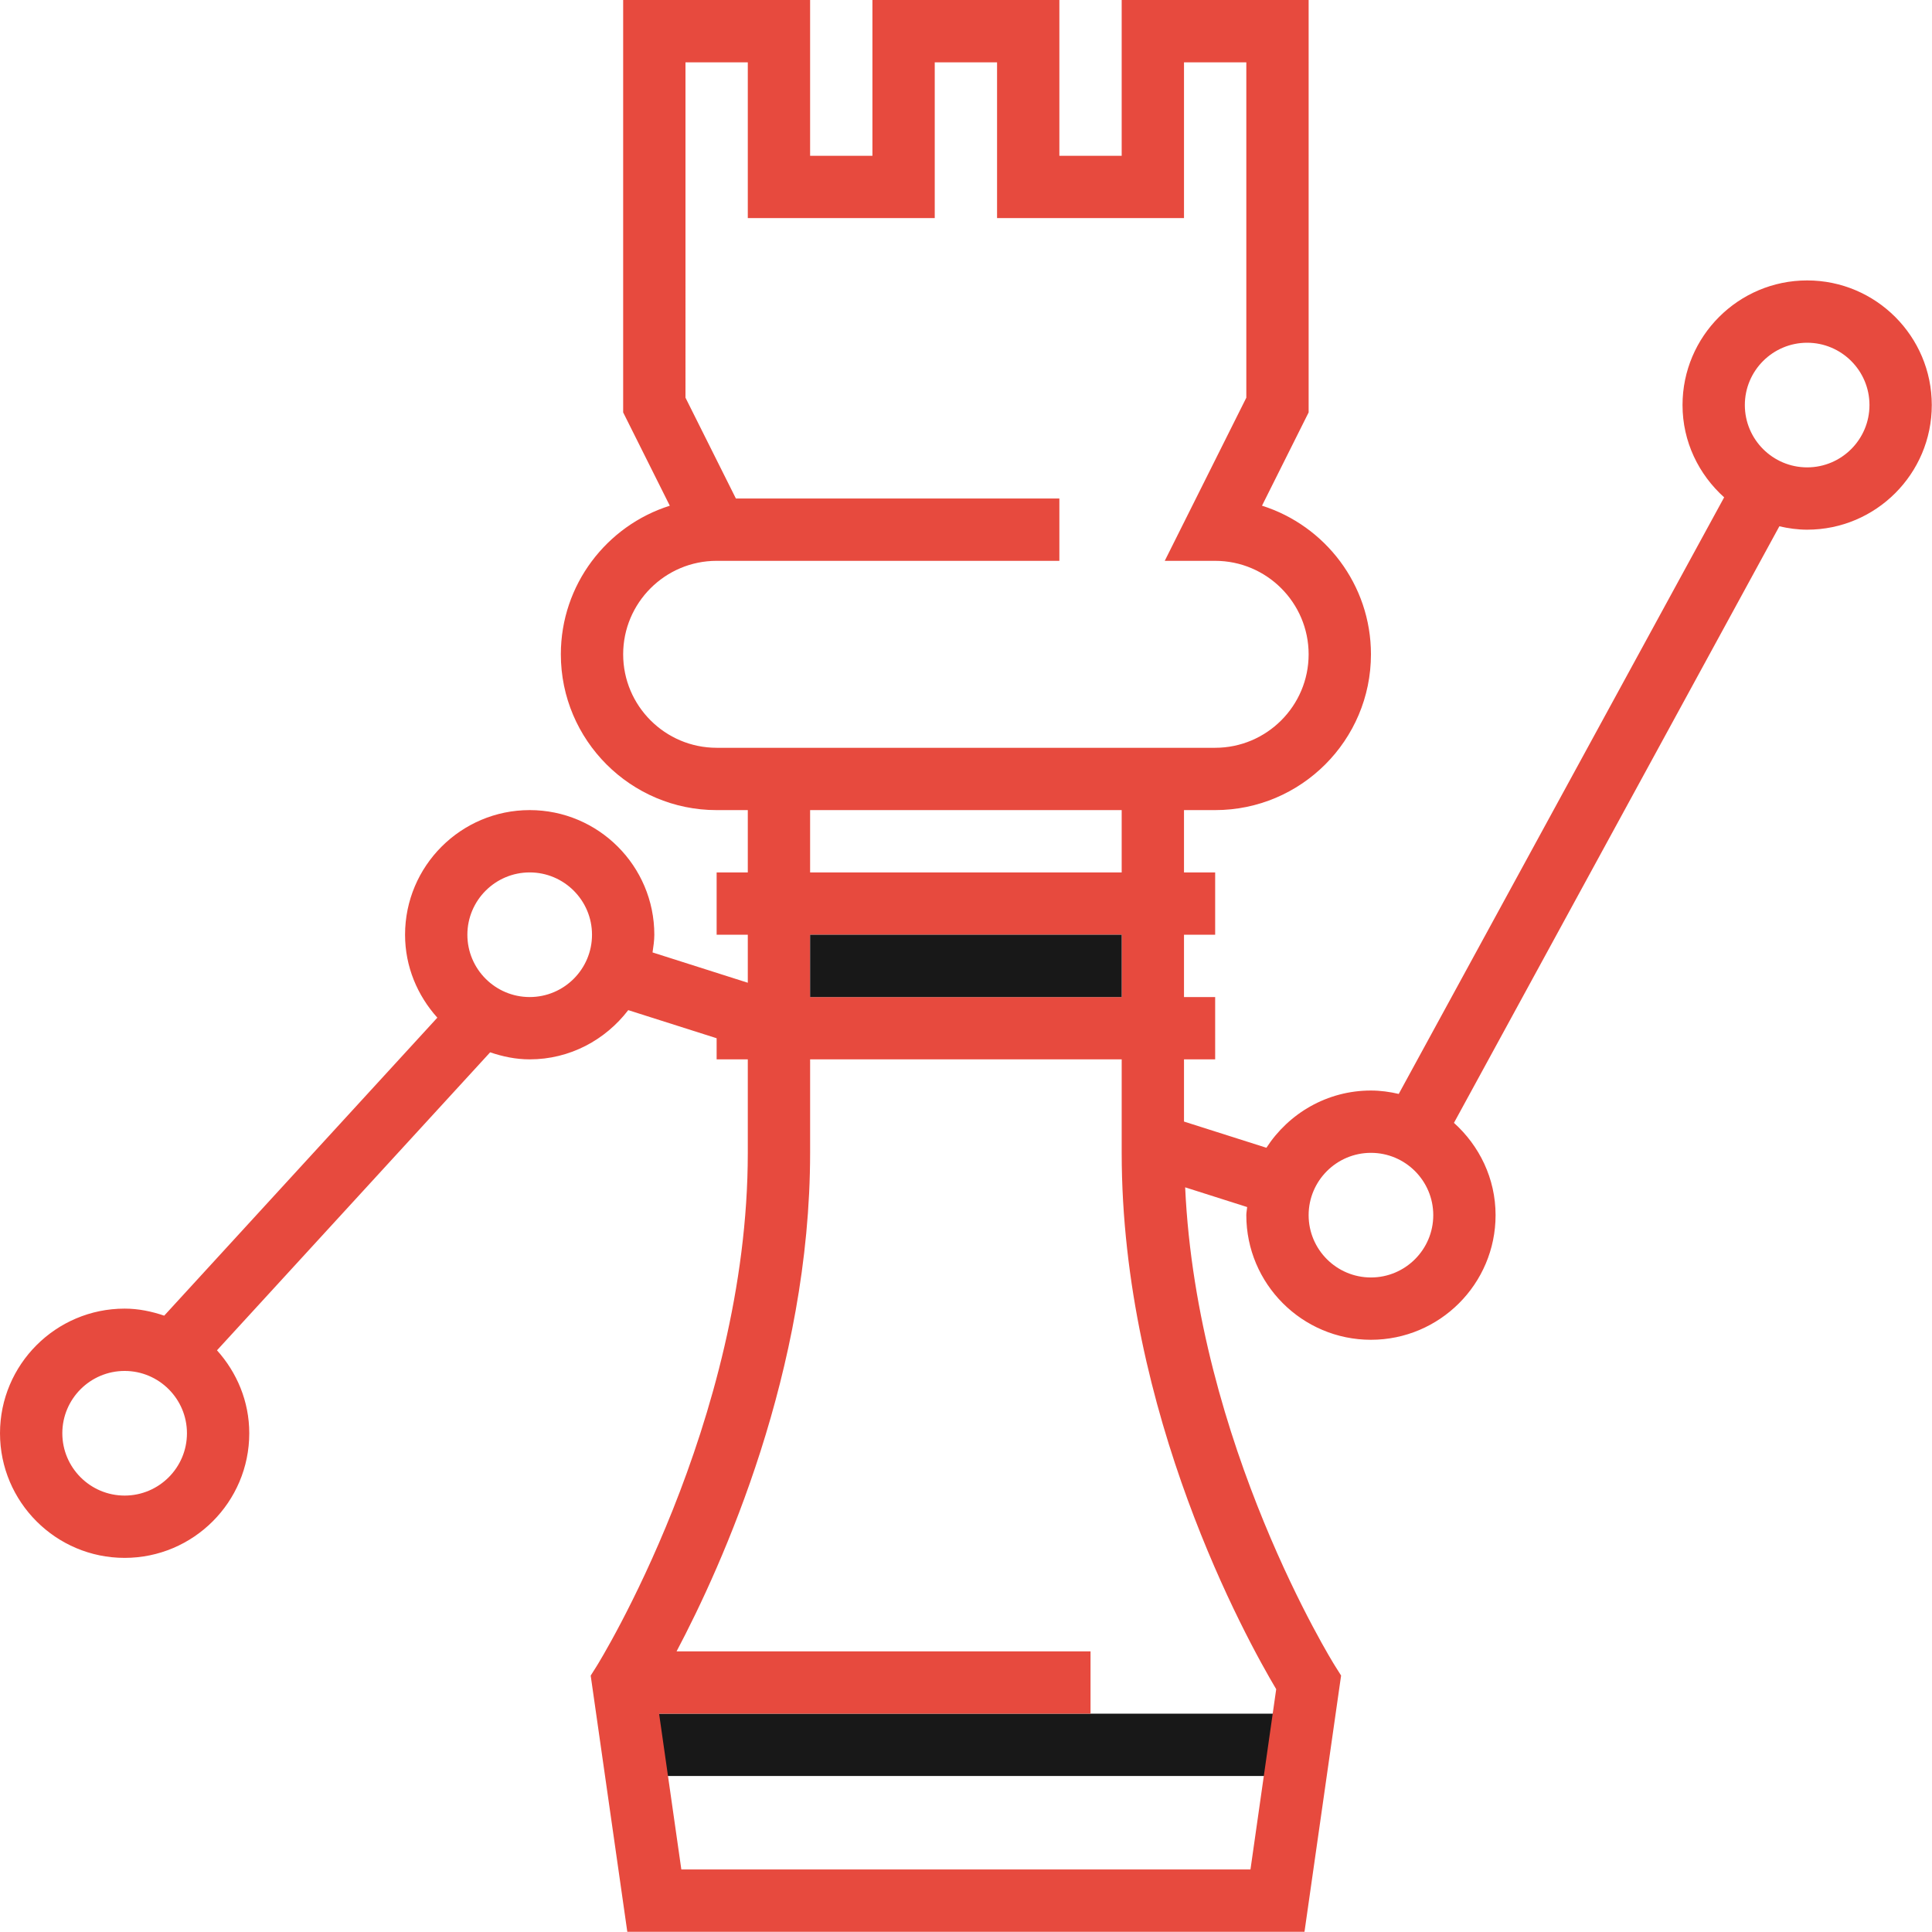 <svg id="Layer_1" data-name="Layer 1" xmlns="http://www.w3.org/2000/svg" viewBox="0 0 290.658 290.658">
    <defs>
        <style>
            .cls-1 {
                fill: #e74a3e;
            }
            
            .cls-2 {
                fill: #181818;
            }
        </style>
    </defs>
    <title>Icons-Business</title>
		<rect x="98.439" y="257.813" class="cls-2" width="93.75" height="9.375"/>
		<path class="cls-1" d="M271.876,42.188c-10.341,0-18.75,8.409-18.75,18.75c0,5.527,2.447,10.448,6.262,13.884
			l-48.956,89.752c-1.35-0.314-2.738-0.511-4.181-0.511c-6.6,0-12.384,3.445-15.727,8.611l-12.398-3.942v-9.356h4.688V150h-4.688
			v-9.375h4.688v-9.375h-4.688v-9.375h4.688c12.923,0,23.438-10.514,23.438-23.438c0-10.472-6.9-19.359-16.392-22.359l7.017-14.034
			V0h-28.126v23.438h-9.375V0h-28.125v23.438h-9.375V0H93.751v62.044l7.017,14.039c-9.492,2.995-16.392,11.883-16.392,22.355
			c0,12.923,10.514,23.438,23.438,23.438h4.688v9.375h-4.688v9.375h4.688v7.223l-14.33-4.561c0.122-0.877,0.267-1.748,0.267-2.663
			c0-10.341-8.409-18.75-18.75-18.75s-18.75,8.409-18.75,18.75c0,4.809,1.87,9.155,4.856,12.478l-41.091,44.831
			c-1.884-0.638-3.863-1.059-5.953-1.059c-10.341,0-18.75,8.409-18.75,18.75s8.409,18.75,18.75,18.75s18.75-8.409,18.75-18.75
			c0-4.809-1.87-9.155-4.856-12.478l41.095-44.831c1.88,0.637,3.858,1.059,5.948,1.059c6.056,0,11.4-2.934,14.827-7.406
			l13.298,4.228v3.178h4.688v14.063c0,40.589-22.491,76.828-22.716,77.189l-0.919,1.458l5.508,38.541h101.878l5.508-38.55
			l-0.923-1.463c-0.22-0.342-20.775-33.347-22.538-71.986l9.328,2.967c-0.028,0.408-0.127,0.802-0.127,1.219
			c0,10.341,8.409,18.75,18.75,18.75s18.75-8.409,18.75-18.75c0-5.527-2.447-10.448-6.262-13.884l48.956-89.752
			c1.35,0.314,2.738,0.511,4.181,0.511c10.341,0,18.75-8.409,18.75-18.75S282.217,42.188,271.876,42.188z M18.751,225
			c-5.17,0-9.375-4.205-9.375-9.375s4.205-9.375,9.375-9.375s9.375,4.205,9.375,9.375C28.126,220.796,23.921,225,18.751,225z
			 M79.689,150c-5.17,0-9.375-4.205-9.375-9.375s4.205-9.375,9.375-9.375s9.375,4.205,9.375,9.375
			C89.064,145.796,84.859,150,79.689,150z M107.814,112.5c-7.753,0-14.063-6.309-14.063-14.063s6.309-14.063,14.063-14.063h7.584
			h43.978V75h-48.665l-7.584-15.169V9.375h9.375v23.437h28.125V9.375h9.374v23.437h28.125V9.375h9.375v50.456l-12.272,24.544h7.584
			c7.753,0,14.063,6.309,14.063,14.063s-6.309,14.063-14.063,14.063h-4.688h-65.624h-4.687V112.5z M121.876,121.875h46.875v9.375
			h-46.875V121.875z M168.751,140.625V150h-46.875v-9.375H168.751z M188.125,281.25h-85.622l-3.347-23.438h64.908v-9.375h-62.278
			c6.891-13.036,20.091-42.239,20.091-75v-14.063h46.875v14.063c0,39.258,18.764,73.153,23.245,80.691L188.125,281.25z
			 M206.251,192.188c-5.17,0-9.375-4.205-9.375-9.375s4.205-9.375,9.375-9.375s9.375,4.205,9.375,9.375
			S211.422,192.188,206.251,192.188z M271.876,70.313c-5.17,0-9.375-4.205-9.375-9.375s4.205-9.375,9.375-9.375
			s9.375,4.205,9.375,9.375S277.047,70.313,271.876,70.313z"/>
		<rect x="121.876" y="140.625" class="cls-2" width="46.875" height="9.375"/>
</svg>
